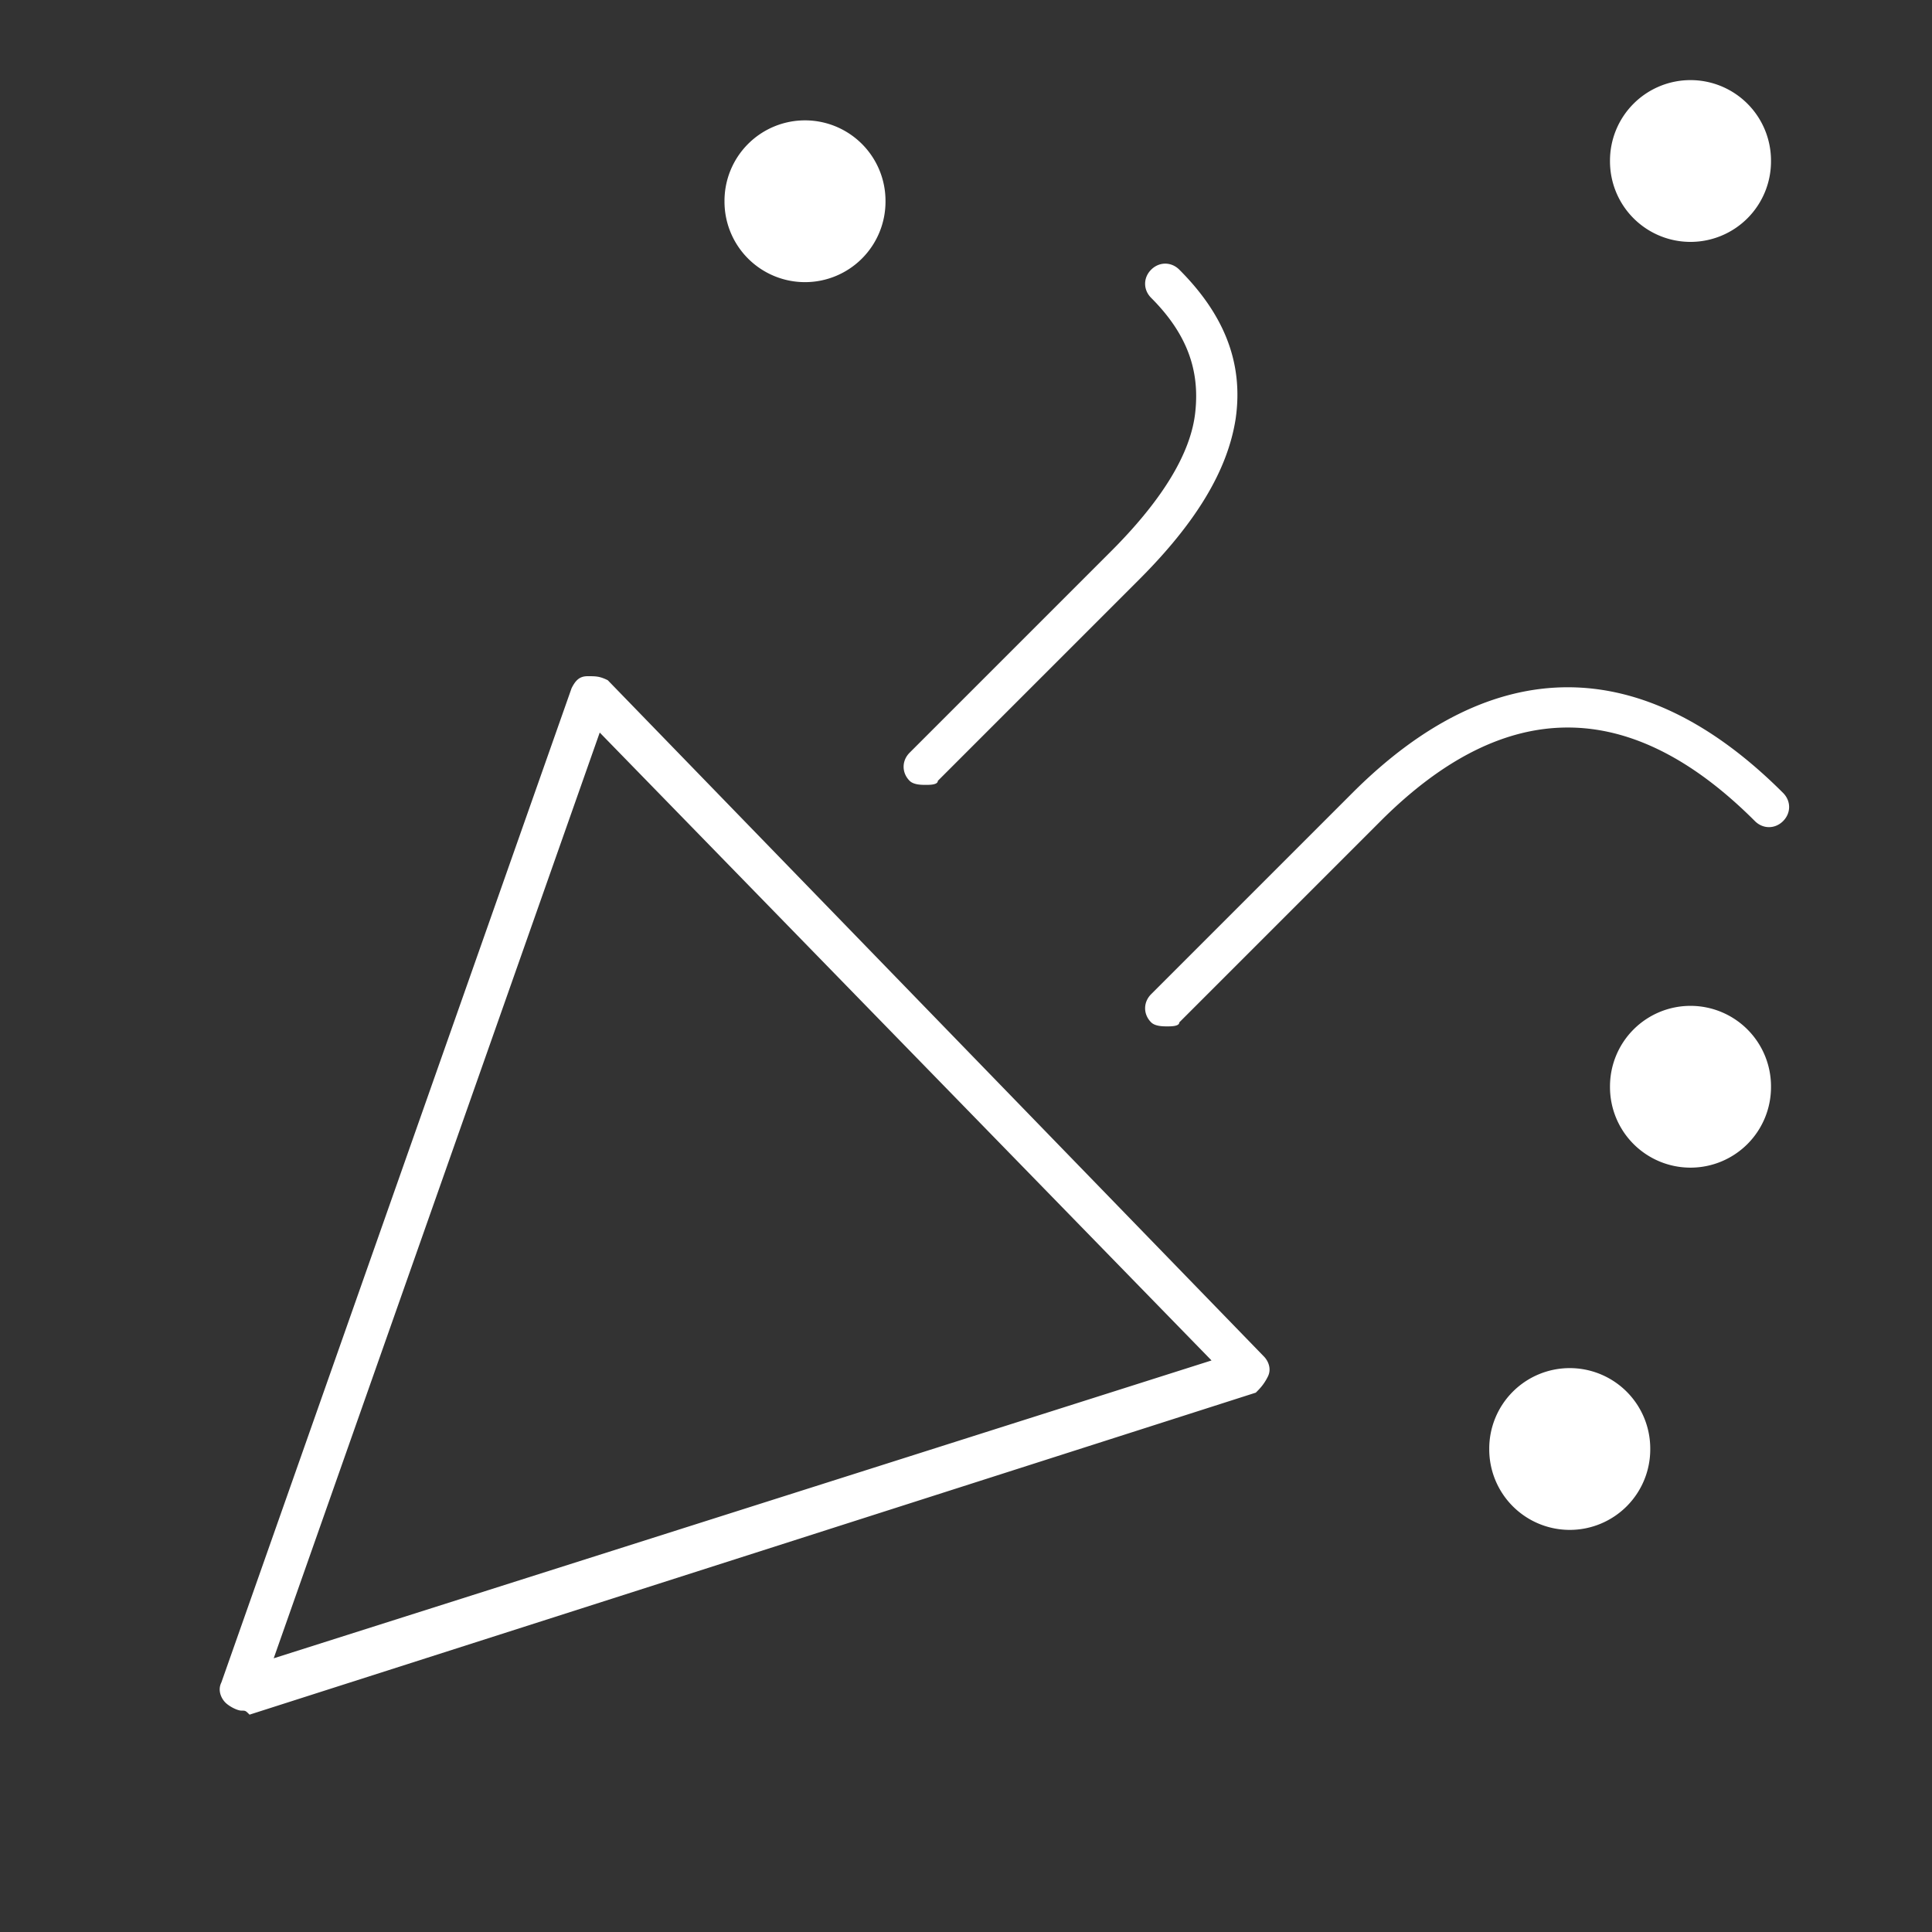 <?xml version="1.0" standalone="no"?><!DOCTYPE svg PUBLIC "-//W3C//DTD SVG 1.1//EN" "http://www.w3.org/Graphics/SVG/1.1/DTD/svg11.dtd"><svg class="icon" width="16px" height="16.00px" viewBox="0 0 1024 1024" version="1.1" xmlns="http://www.w3.org/2000/svg"><rect x="0" y="0" width="1024" height="1024" fill="#333333" stroke="none"/><path fill="#ffffff" d="M128 906.667c-2.133 0-6.4-2.133-8.533-4.267-2.133-2.133-4.267-6.4-2.133-10.667l185.6-526.933c2.133-4.267 4.267-6.4 8.533-6.4s6.4 0 10.667 2.133l347.733 358.4c2.133 2.133 4.267 6.4 2.133 10.667s-4.267 6.4-6.4 8.533l-533.333 170.667c-2.133-2.133-2.133-2.133-4.267-2.133z m189.867-518.4l-172.8 490.667 497.067-157.867-324.267-332.8zM490.667 416c-2.133 0-6.4 0-8.533-2.133-4.267-4.267-4.267-10.667 0-14.933l106.667-106.667c25.6-25.6 42.667-51.2 44.8-74.667 2.133-21.333-4.267-40.533-23.467-59.733-4.267-4.267-4.267-10.667 0-14.933s10.667-4.267 14.933 0c23.467 23.467 34.133 49.067 29.867 78.933-4.267 27.733-21.333 55.467-51.2 85.333l-106.667 106.667c0 2.133-4.267 2.133-6.4 2.133zM618.667 544c-2.133 0-6.4 0-8.533-2.133-4.267-4.267-4.267-10.667 0-14.933l106.667-106.667c74.667-74.667 153.6-74.667 228.267 0 4.267 4.267 4.267 10.667 0 14.933s-10.667 4.267-14.933 0c-66.133-66.133-132.267-66.133-198.4 0l-106.667 106.667c0 2.133-4.267 2.133-6.4 2.133zM426.667 106.667m-42.667 0a42.667 42.667 0 1 0 85.333 0 42.667 42.667 0 1 0-85.333 0ZM896 85.333m-42.667 0a42.667 42.667 0 1 0 85.333 0 42.667 42.667 0 1 0-85.333 0ZM896 576m-42.667 0a42.667 42.667 0 1 0 85.333 0 42.667 42.667 0 1 0-85.333 0ZM832 768m-42.667 0a42.667 42.667 0 1 0 85.333 0 42.667 42.667 0 1 0-85.333 0Z" /></svg>